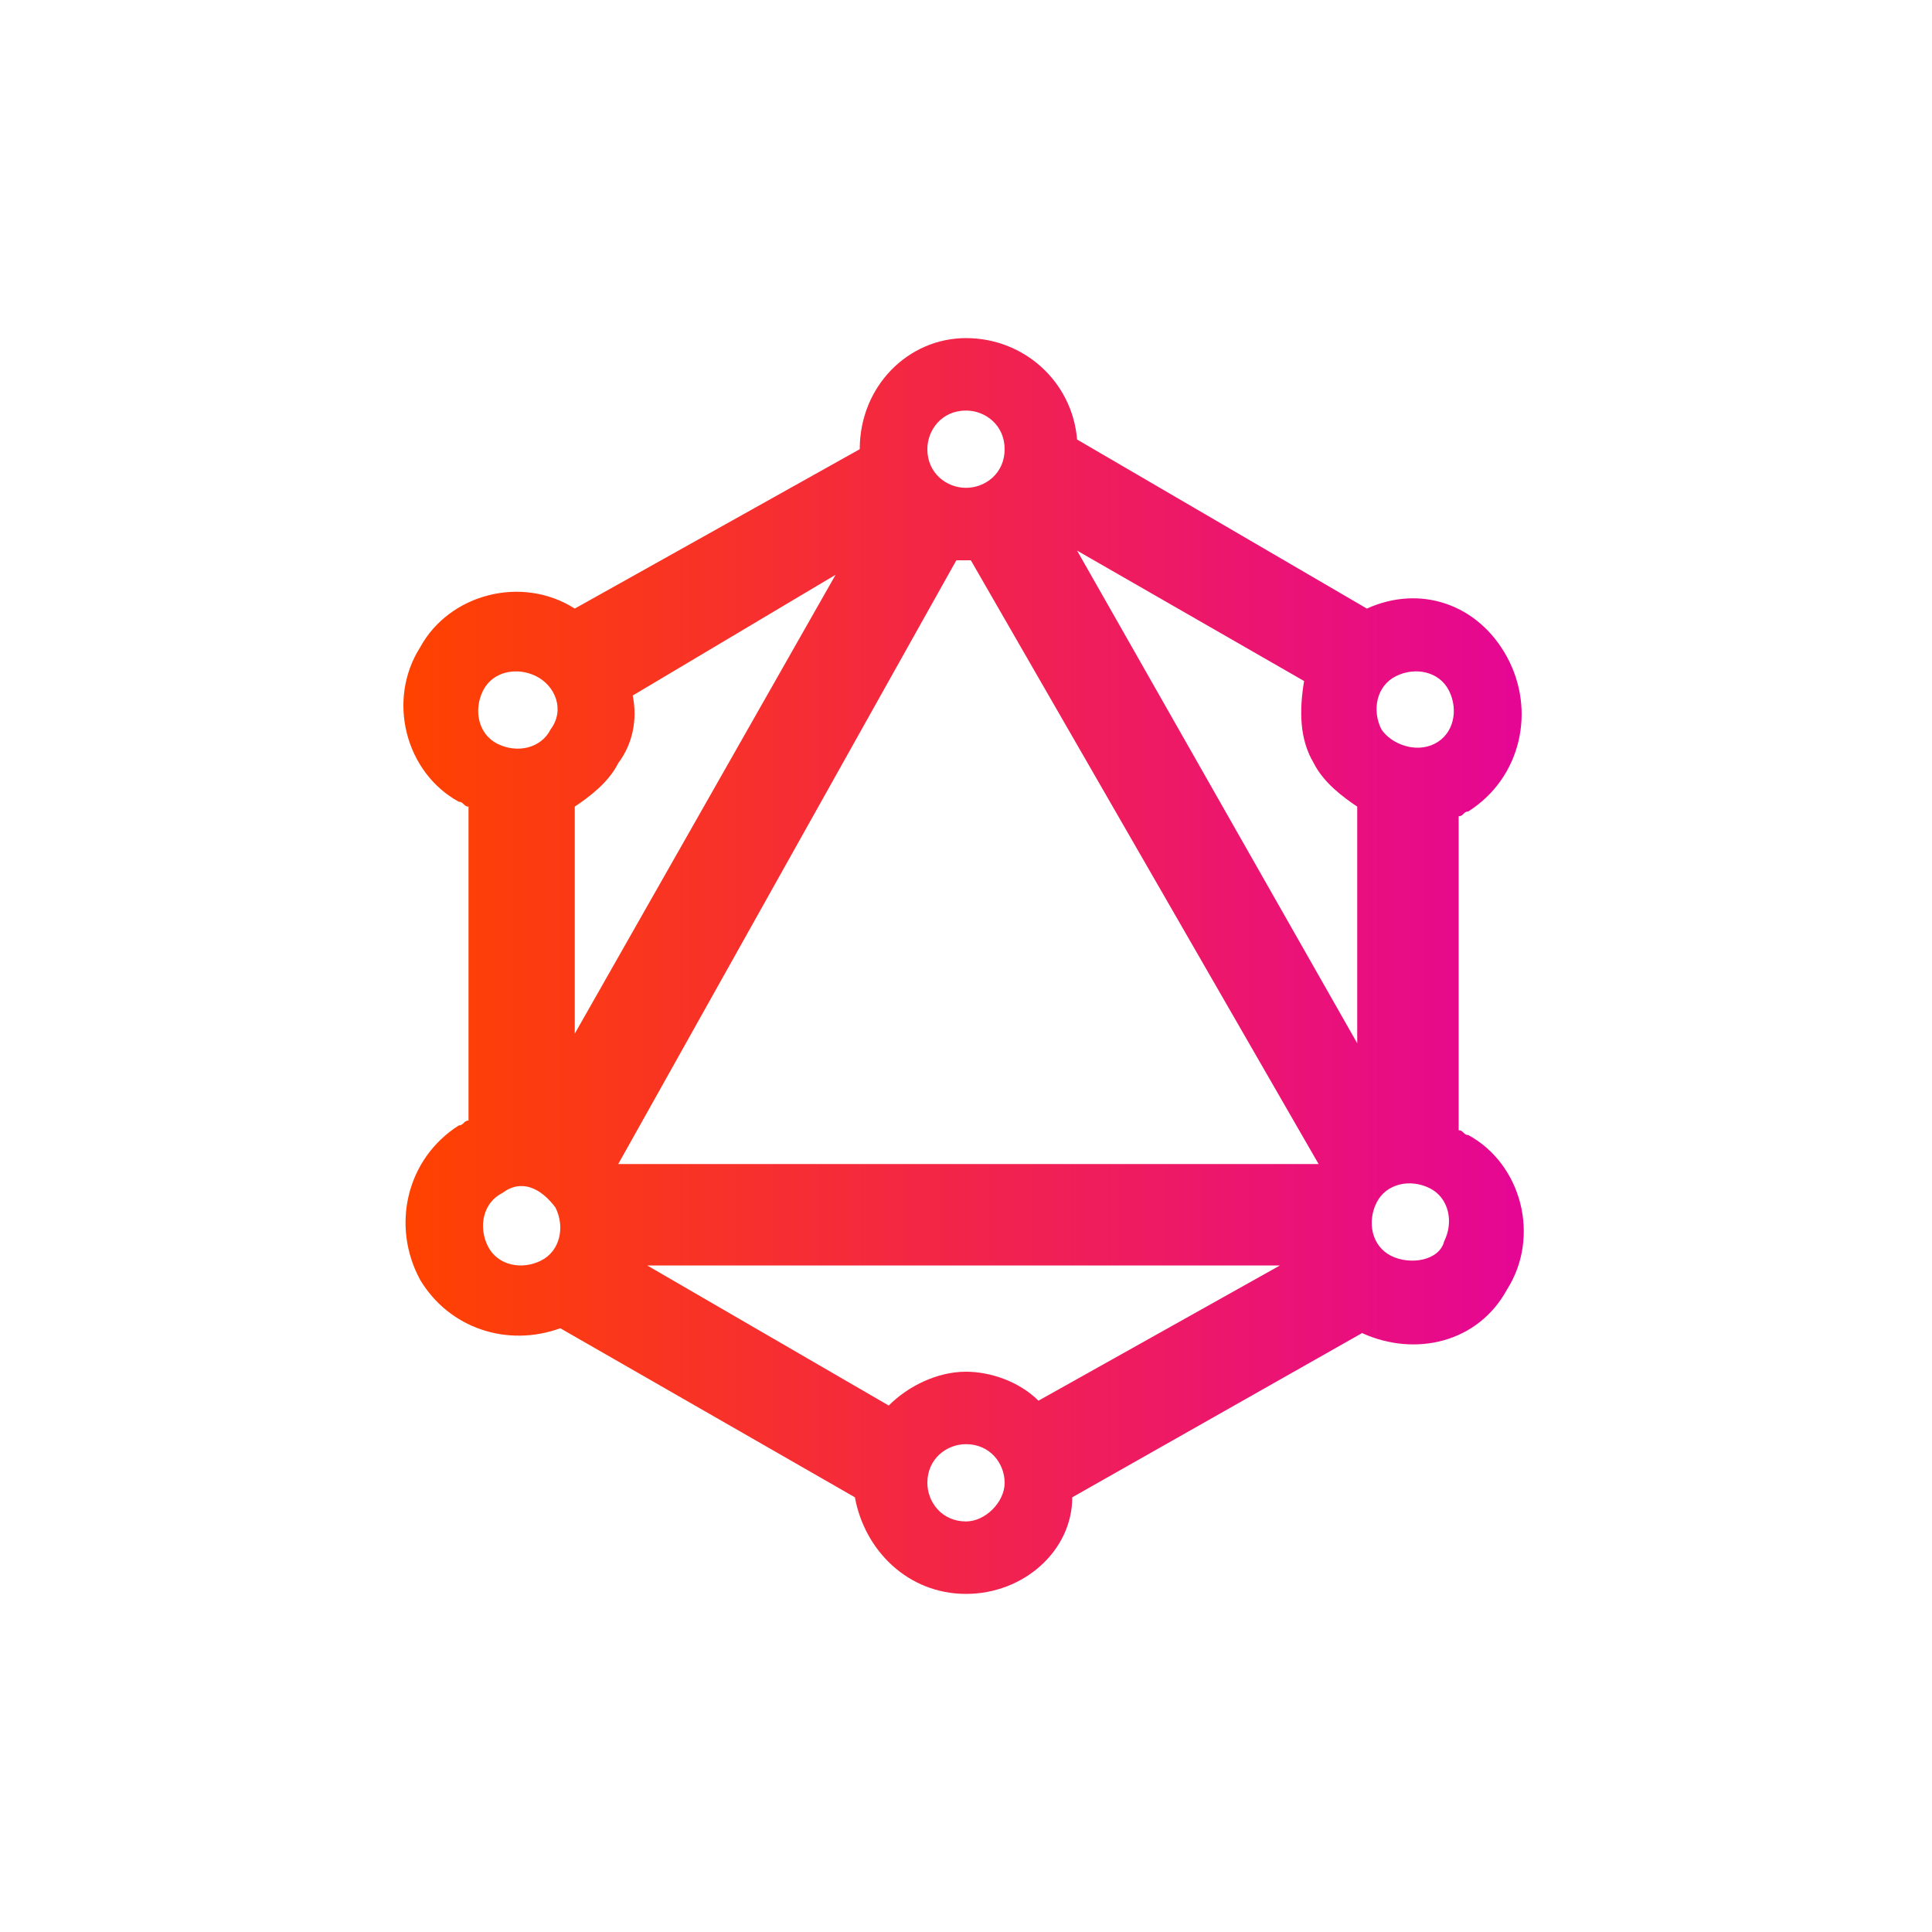 <?xml version="1.0" encoding="utf-8"?>
<!-- Generator: Adobe Illustrator 24.2.1, SVG Export Plug-In . SVG Version: 6.00 Build 0)  -->
<svg version="1.1" id="Layer_1" xmlns="http://www.w3.org/2000/svg" xmlns:xlink="http://www.w3.org/1999/xlink" x="0px" y="0px"
	 viewBox="0 0 40 40" style="enable-background:new 0 0 40 40;" xml:space="preserve">
<style type="text/css">
	.st0{fill-rule:evenodd;clip-rule:evenodd;fill:url(#SVGID_1_);}
</style>
<linearGradient id="SVGID_1_" gradientUnits="userSpaceOnUse" x1="8.48" y1="746" x2="31.62" y2="746" gradientTransform="matrix(1 0 0 1 0 -726)">
	<stop  offset="0" style="stop-color:#FF4200"/>
	<stop  offset="1" style="stop-color:#E50695"/>
</linearGradient>
<path class="st0" d="M17.8,9.3L17.8,9.3C17.8,8,18.8,7,20,7c1.2,0,2.2,0.9,2.3,2.1l6,3.5c1.1-0.5,2.3-0.1,2.9,1s0.3,2.5-0.8,3.2
	c-0.1,0-0.1,0.1-0.2,0.1v6.5c0.1,0,0.1,0.1,0.2,0.1c1.1,0.6,1.5,2.1,0.8,3.2c-0.6,1.1-1.9,1.4-3,0.9l-6,3.4c0,1.1-1,2-2.2,2
	s-2.1-0.9-2.3-2l-6.1-3.5c-1.1,0.4-2.3,0-2.9-1c-0.6-1.1-0.3-2.5,0.8-3.2c0.1,0,0.1-0.1,0.2-0.1v-6.5c-0.1,0-0.1-0.1-0.2-0.1
	c-1.1-0.6-1.5-2.1-0.8-3.2c0.6-1.1,2.1-1.5,3.2-0.8l0,0L17.8,9.3z M20,10.1c-0.4,0-0.8-0.3-0.8-0.8c0-0.4,0.3-0.8,0.8-0.8
	c0.4,0,0.8,0.3,0.8,0.8S20.4,10.1,20,10.1z M19.8,11.6c0.1,0,0.1,0,0.2,0c0,0,0,0,0.1,0l7.2,12.5H12.8l0,0L19.8,11.6z M22.3,11.4
	l4.7,2.7c-0.1,0.6-0.1,1.2,0.2,1.7c0.2,0.4,0.6,0.7,0.9,0.9v4.9L22.3,11.4z M21.5,29c-0.4-0.4-1-0.6-1.5-0.6c-0.6,0-1.2,0.3-1.6,0.7
	l-5-2.9h13.1L21.5,29z M11.9,16.7v4.7l5.4-9.5l-4.2,2.5c0.1,0.5,0,1-0.3,1.4C12.6,16.2,12.2,16.5,11.9,16.7z M29.9,25.7L29.9,25.7
	c0.2-0.4,0.1-0.9-0.3-1.1s-0.9-0.1-1.1,0.3s-0.1,0.9,0.3,1.1C29.2,26.2,29.8,26.1,29.9,25.7z M11.4,15.1c-0.2,0.4-0.7,0.5-1.1,0.3
	c-0.4-0.2-0.5-0.7-0.3-1.1c0.2-0.4,0.7-0.5,1.1-0.3S11.7,14.7,11.4,15.1z M10.4,24.7c-0.4,0.2-0.5,0.7-0.3,1.1s0.7,0.5,1.1,0.3
	c0.4-0.2,0.5-0.7,0.3-1.1C11.2,24.6,10.8,24.4,10.4,24.7z M28.6,15.1c-0.2-0.4-0.1-0.9,0.3-1.1c0.4-0.2,0.9-0.1,1.1,0.3
	c0.2,0.4,0.1,0.9-0.3,1.1C29.3,15.6,28.8,15.4,28.6,15.1z M19.2,30.7c0,0.4,0.3,0.8,0.8,0.8c0.4,0,0.8-0.4,0.8-0.8s-0.3-0.8-0.8-0.8
	C19.6,29.9,19.2,30.2,19.2,30.7z"/>
</svg>

